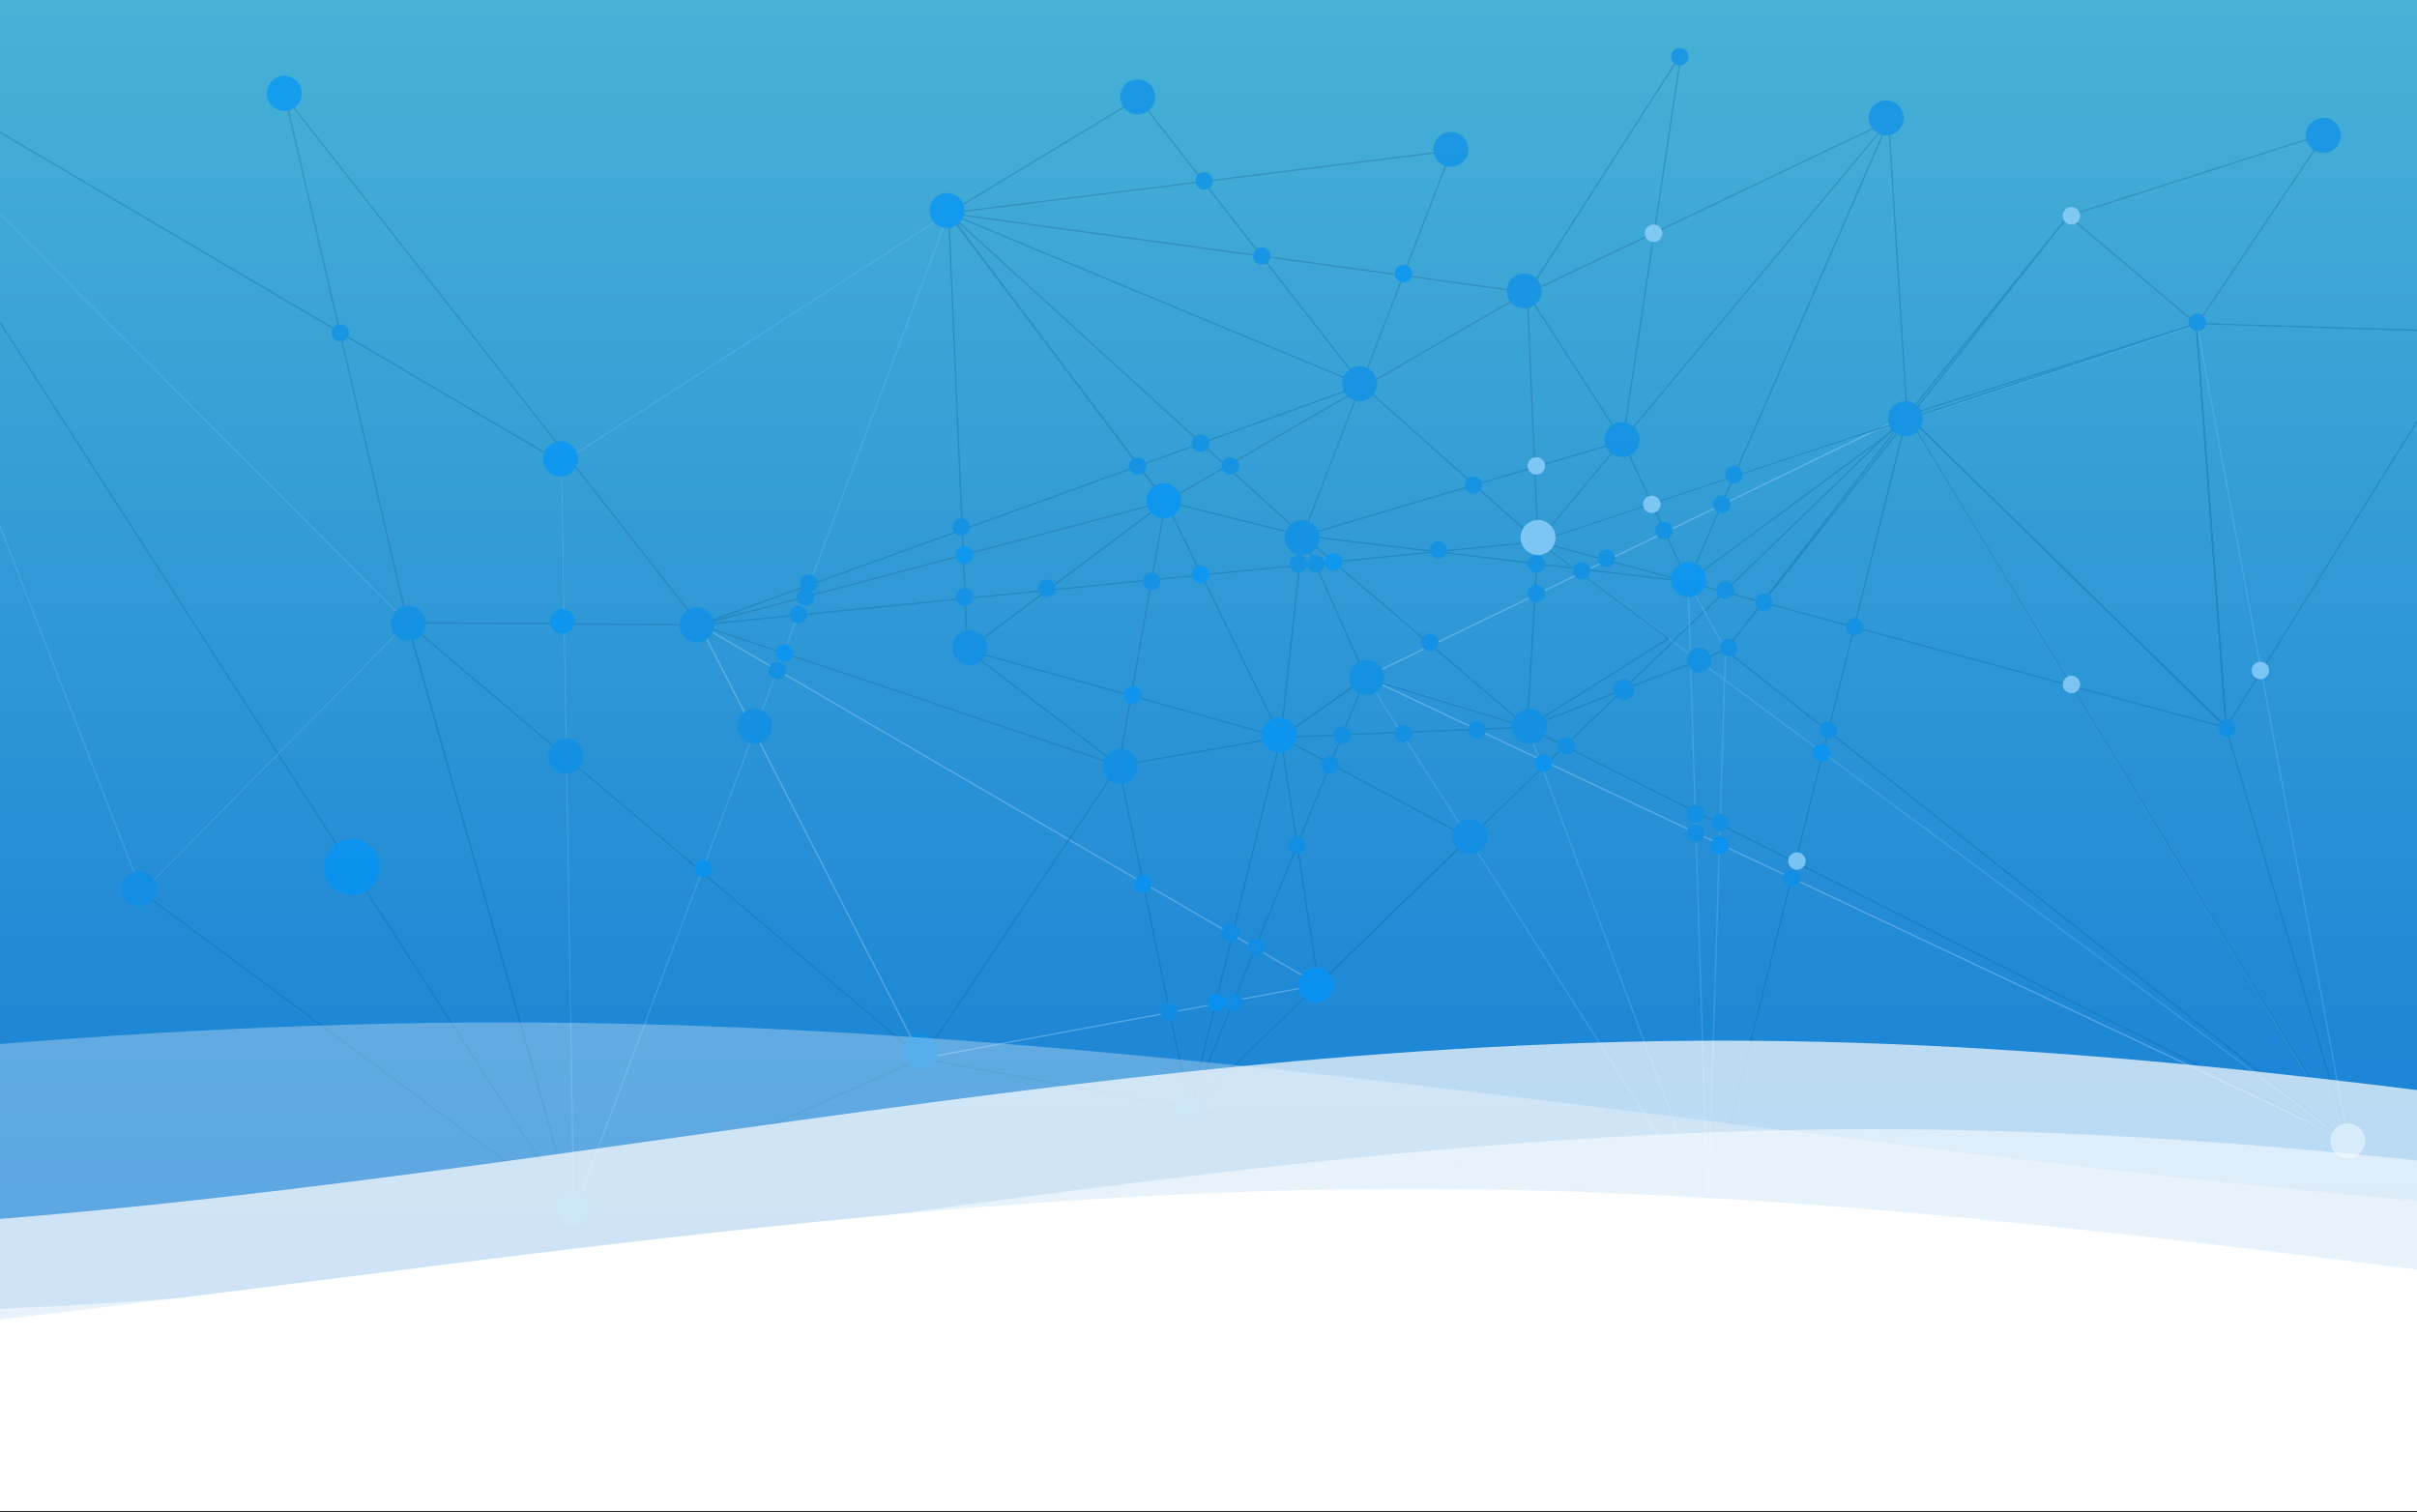 <svg width="1512" height="946" viewBox="0 0 1512 946" fill="none" xmlns="http://www.w3.org/2000/svg">
<rect x="0" y="0" width="1512" height="946" fill="#333333" stroke="none"/>
<g clip-path="url(#clip0_122_4393)">
<rect width="1512.2" height="945.125" fill="url(#paint0_linear_122_4393)" fill-opacity="0.8"/>
<g opacity="0.7">
<g opacity="0.47">
<path d="M359.439 760.162L-124.862 8.844L-123.377 9.719L351.701 289.225V289.459L359.439 760.162ZM-122.319 11.327L358.574 757.324L350.872 289.724L-122.319 11.327Z" fill="#006599"/>
<path d="M358.629 760.899L350.861 289.24L351.055 289.118L594.253 132.259L593.816 133.419L358.629 760.899ZM351.691 289.683L359.377 756.555L592.615 134.289L351.691 289.683Z" fill="#6CBEFF"/>
<path d="M576.451 662.645L576.313 662.371L436.578 389.829L437.789 390.531L826.013 616.321L576.451 662.645ZM438.588 391.945L576.903 661.725L823.688 615.94L438.588 391.945Z" fill="#BFE5FF"/>
<path d="M358.564 758.9L254.154 388.415L577.441 662.3L576.84 662.559L358.564 758.9ZM255.675 390.786L359.093 757.781L575.909 662.086L255.675 390.786Z" fill="#006599"/>
<path d="M359.55 759.378L88.02 558.19L88.356 557.854L255.14 388.807L255.333 389.488L359.55 759.378ZM89.246 558.093L358.105 757.293L254.708 390.389L89.246 558.093Z" fill="#006599"/>
<path d="M434.354 391.62L852.119 240.393L852.302 240.555L963.091 339.15L434.354 391.62ZM851.956 241.334L440.809 390.155L961.148 338.52L851.956 241.334Z" fill="#006599"/>
<path d="M1469.78 715.527L1468.94 714.906L961.238 338.692L1374.69 202.417L1374.78 202.879L1469.78 715.527ZM963.019 338.977L1468.62 713.629L1374.06 203.49L963.019 338.977Z" fill="#6CBEFF"/>
<path d="M801.491 462.774L800.871 461.497L728.424 313.119L815.415 334.841L815.379 335.197L801.491 462.774ZM729.935 314.34L800.983 459.833L814.525 335.436L729.935 314.34Z" fill="#006599"/>
<path d="M1056.63 364.504L1055.9 364.418L812.949 335.334L1015.42 275.407L1015.57 275.733L1056.63 364.504ZM817.019 334.978L1055.31 363.512L1015 276.399L817.019 334.978Z" fill="#006599"/>
<path d="M815.137 335.844L814.694 335.437L592.455 133.017L593.34 132.905L908.624 93.8L908.375 94.441L815.137 335.844ZM594.353 133.612L814.832 334.429L907.388 94.782L594.353 133.612Z" fill="#1D5E8C"/>
<path d="M699.741 479.344L699.599 479.237L603.217 405.727L803.098 461.411L699.741 479.344ZM607.109 407.66L699.955 478.479L799.374 461.223L607.109 407.66Z" fill="#006599"/>
<path d="M744.642 693.687L743.863 693.438L800.876 461.07L855.309 422.438L854.8 423.74L744.642 693.687ZM801.618 461.564L746.01 688.214L853.497 424.737L801.618 461.564Z" fill="#006599"/>
<path d="M1469.05 714.001L853.426 423.593L854.209 423.217L1193.21 259.139L1193.41 259.455L1469.05 714.001ZM855.349 423.578L1466.93 712.113L1192.9 260.197L855.349 423.578Z" fill="#BFE5FF"/>
<path d="M438.428 391.294H437.579L254.587 390.002L254.516 389.687L177.506 58.688L438.428 391.294ZM255.243 389.178L436.734 390.46L179.144 62.102L255.243 389.178Z" fill="#1D5E8C"/>
<path d="M88.471 558.881L88.242 558.291L-124.688 8.401L255.494 389.595L255.209 389.885L88.471 558.881ZM-122.515 11.743L88.776 557.401L254.339 389.6L-122.515 11.743Z" fill="#6CBEFF"/>
<path d="M961.755 339.913L954.994 183.273L955.243 183.156L1183 74.534L961.755 339.913ZM955.839 183.782L962.482 337.756L1179.97 76.905L955.839 183.782Z" fill="#1D5E8C"/>
<path d="M1392.96 455.708L1392.4 455.555L960.697 338.896L961.989 338.468L1374.28 201.887L1374.32 202.396L1392.96 455.708ZM963.531 338.794L1392.04 454.614L1373.56 202.976L963.531 338.794Z" fill="#006599"/>
<path d="M604.787 407.486L604.752 406.708L592.965 132L729.749 313.836L604.787 407.486ZM593.896 134.579L605.54 405.899L728.6 313.648L593.896 134.579Z" fill="#006599"/>
<path d="M1068.72 759.26L1068.34 759.179L743.412 693.783L743.977 693.239L1193.81 258.375L1068.72 759.26ZM745.106 693.285L1068.14 758.299L1192.31 260.959L745.106 693.285Z" fill="#006599"/>
<path d="M744.779 694.048L744.178 693.936L575.98 662.472L576.332 661.963L700.047 477.878L744.779 694.048ZM577.359 661.897L743.71 693.021L699.62 479.948L577.359 661.897Z" fill="#006599"/>
<path d="M853.33 241.843L851.891 241.242L592.484 133.394L593.176 132.972L712.273 60.952L712.496 61.237L853.33 241.843ZM594.295 133.262L850.766 239.884L712.074 62.031L594.295 133.262Z" fill="#006599"/>
<path d="M1015.44 277.035L954.906 183.528L955.049 183.309L1052.29 31.99L1015.44 277.035ZM955.898 183.528L1014.96 274.797L1050.93 35.699L955.898 183.528Z" fill="#006599"/>
<path d="M1079.75 406.948L1079.1 406.439L1192.73 259.419L1293.62 134.783L1294.26 135.291L1079.75 406.948ZM1251.29 188.361L1193.38 259.928L1128.14 344.335L1251.29 188.361Z" fill="#006599"/>
<path d="M1374.46 203.577L1293.1 134.849L1293.81 134.625L1455.81 82.735L1455.15 83.717L1374.46 203.577ZM1294.77 135.179L1374.29 202.33L1453.81 84.231L1294.77 135.179Z" fill="#1D5E8C"/>
<path d="M1393.3 455.988L1392.52 455.23L1192.28 259.485L1192.94 259.276L1374.39 202.05L1393.3 455.988ZM1193.84 259.856L1392.32 453.867L1373.64 203.134L1193.84 259.856Z" fill="#006599"/>
<path d="M1392.19 456.44L1392.1 455.189L1373.47 201.999L1547.71 207.33L1392.19 456.44ZM1374.35 202.843L1392.82 453.866L1546.26 208.104L1374.35 202.843Z" fill="#006599"/>
<path d="M1470.48 717.491L1191.01 257.1L1392.98 455.104L1393.01 455.205L1470.48 717.491ZM1195.1 262.248L1467.9 711.666L1392.25 455.531L1195.1 262.248Z" fill="#006599"/>
<path d="M957.186 455.902L854.318 424.468L854.242 424.295L813.859 333.656L957.186 455.902ZM854.933 423.791L953.666 453.963L816.082 336.637L854.933 423.791Z" fill="#006599"/>
<path d="M954.961 455.708L961.752 338.051L962.363 338.509L1044.36 399.555L1043.85 399.871L954.961 455.708ZM962.51 339.618L955.897 454.167L1042.94 399.489L962.51 339.618Z" fill="#006599"/>
<path d="M729.073 314.264L728.854 313.974L592.166 132.864L956.267 182.668L729.073 314.264ZM594.013 133.948L729.291 313.19L953.795 183.161L594.013 133.948Z" fill="#1D5E8C"/>
<path d="M824.566 616.973L824.444 616.184L800.707 460.567L801.429 460.954L919.615 524.131L919.218 524.523L824.566 616.973ZM801.755 462.063L825.156 615.269L918.252 524.33L801.755 462.063Z" fill="#006599"/>
<path d="M1070.15 762.248L1068.07 759.002L853.438 422.86L955.731 454.604L955.802 454.793L1070.15 762.248ZM855.335 424.31L1066.69 755.314L955.1 455.271L855.335 424.31Z" fill="#6CBEFF"/>
<path d="M1068.01 758.793L1055.5 362.297L1079.84 406.555V406.672L1068.83 758.793H1068.01ZM1056.43 365.705L1068.42 745.719L1079.01 406.795L1056.43 365.705Z" fill="#6CBEFF"/>
<path d="M1469.28 714.133L954.396 454.885L1079.52 406.226L1079.7 406.368L1469.28 714.133ZM956.436 454.981L1462.32 709.794L1079.36 407.162L956.436 454.981Z" fill="#006599"/>
<path d="M799.848 461.782L854.545 423.684L854.733 423.74L957.836 455.25L799.848 461.782ZM854.688 424.584L802.625 460.846L952.998 454.624L854.688 424.584Z" fill="#006599"/>
<path d="M700.17 479.45L699.717 479.298L436.154 390.841L437.477 390.49L729.696 313.165L700.17 479.45ZM439.008 390.933L699.529 478.372L728.663 314.289L439.008 390.933Z" fill="#1D5E8C"/>
<path d="M1054.98 365.248L1055.61 363.823L1181.77 73.985L1193.54 262.893L1193.36 263.026L1054.98 365.248ZM1181.18 77.414L1056.95 362.77L1192.71 262.497L1181.18 77.414Z" fill="#006599"/>
</g>
<path d="M185.578 66.162C189.849 61.891 189.849 54.966 185.578 50.694C181.307 46.423 174.381 46.423 170.11 50.694C165.839 54.966 165.839 61.891 170.11 66.162C174.381 70.433 181.307 70.433 185.578 66.162Z" fill="#0094F9"/>
<path d="M366.083 763.007C370.354 758.736 370.354 751.81 366.083 747.539C361.811 743.268 354.886 743.268 350.615 747.539C346.343 751.81 346.343 758.736 350.615 763.007C354.886 767.278 361.811 767.278 366.083 763.007Z" fill="#0A8FE8"/>
<path d="M719.428 68.352C723.7 64.08 723.7 57.155 719.428 52.884C715.157 48.612 708.232 48.612 703.961 52.884C699.689 57.155 699.689 64.08 703.961 68.352C708.232 72.623 715.157 72.623 719.428 68.352Z" fill="#0A8FE8"/>
<path d="M918.353 95.207C919.32 89.244 915.271 83.626 909.309 82.658C903.346 81.69 897.728 85.739 896.76 91.702C895.792 97.664 899.841 103.283 905.804 104.251C911.767 105.218 917.385 101.169 918.353 95.207Z" fill="#0A8FE8"/>
<path d="M91.243 566.298C96.811 563.956 99.427 557.544 97.085 551.976C94.743 546.408 88.331 543.792 82.763 546.134C77.195 548.476 74.579 554.888 76.921 560.456C79.263 566.024 85.675 568.64 91.243 566.298Z" fill="#0A8FE8"/>
<path d="M232.46 554.852C239.296 548.016 239.296 536.932 232.46 530.096C225.624 523.26 214.54 523.26 207.704 530.096C200.868 536.932 200.868 548.016 207.704 554.852C214.54 561.688 225.624 561.688 232.46 554.852Z" fill="#0094F9"/>
<path d="M263.249 397.629C267.52 393.358 267.52 386.432 263.249 382.161C258.977 377.89 252.052 377.89 247.781 382.161C243.509 386.432 243.509 393.358 247.781 397.629C252.052 401.9 258.977 401.9 263.249 397.629Z" fill="#0A8FE8"/>
<path d="M350.689 298C356.73 298 361.627 293.103 361.627 287.062C361.627 281.022 356.73 276.125 350.689 276.125C344.649 276.125 339.752 281.022 339.752 287.062C339.752 293.103 344.649 298 350.689 298Z" fill="#0094F9"/>
<path d="M446.644 393.472C448.032 387.593 444.391 381.702 438.512 380.314C432.633 378.927 426.742 382.568 425.354 388.447C423.967 394.326 427.608 400.217 433.487 401.604C439.366 402.992 445.257 399.351 446.644 393.472Z" fill="#0A8FE8"/>
<path d="M359.214 390.533C360.186 386.417 357.637 382.294 353.522 381.322C349.406 380.351 345.283 382.9 344.311 387.015C343.34 391.131 345.889 395.254 350.004 396.226C354.12 397.197 358.243 394.648 359.214 390.533Z" fill="#0094F9"/>
<path d="M364.599 475.515C365.987 469.636 362.346 463.745 356.467 462.357C350.588 460.97 344.697 464.611 343.309 470.49C341.922 476.369 345.563 482.26 351.442 483.647C357.321 485.035 363.212 481.394 364.599 475.515Z" fill="#0A8FE8"/>
<path d="M445.447 544.2C445.93 541.21 443.898 538.394 440.908 537.911C437.918 537.428 435.102 539.46 434.619 542.45C434.136 545.44 436.168 548.256 439.158 548.739C442.148 549.223 444.964 547.19 445.447 544.2Z" fill="#0094F9"/>
<path d="M472.115 465.379C478.156 465.379 483.053 460.482 483.053 454.442C483.053 448.401 478.156 443.504 472.115 443.504C466.075 443.504 461.178 448.401 461.178 454.442C461.178 460.482 466.075 465.379 472.115 465.379Z" fill="#0A8FE8"/>
<path d="M576.043 668.852C582.084 668.852 586.98 663.955 586.98 657.915C586.98 651.874 582.084 646.977 576.043 646.977C570.002 646.977 565.105 651.874 565.105 657.915C565.105 663.955 570.002 668.852 576.043 668.852Z" fill="#0A8FE8"/>
<path d="M823.277 627.279C829.318 627.279 834.215 622.382 834.215 616.342C834.215 610.301 829.318 605.404 823.277 605.404C817.237 605.404 812.34 610.301 812.34 616.342C812.34 622.382 817.237 627.279 823.277 627.279Z" fill="#0094F9"/>
<path d="M1074.7 767.569C1080.28 765.258 1082.93 758.859 1080.62 753.279C1078.3 747.698 1071.91 745.048 1066.33 747.359C1060.74 749.671 1058.09 756.069 1060.41 761.65C1062.72 767.231 1069.12 769.881 1074.7 767.569Z" fill="#0A8FE8"/>
<path d="M1476.44 721.442C1480.71 717.171 1480.71 710.245 1476.44 705.974C1472.17 701.703 1465.24 701.703 1460.97 705.974C1456.7 710.245 1456.7 717.171 1460.97 721.442C1465.24 725.713 1472.17 725.713 1476.44 721.442Z" fill="#9CD7FF"/>
<path d="M1453.39 95.621C1459.43 95.621 1464.33 90.725 1464.33 84.684C1464.33 78.644 1459.43 73.747 1453.39 73.747C1447.35 73.747 1442.45 78.644 1442.45 84.684C1442.45 90.725 1447.35 95.621 1453.39 95.621Z" fill="#0A8FE8"/>
<path d="M743.418 700.575C747.646 700.575 751.074 697.147 751.074 692.919C751.074 688.691 747.646 685.263 743.418 685.263C739.189 685.263 735.762 688.691 735.762 692.919C735.762 697.147 739.189 700.575 743.418 700.575Z" fill="#0A8FE8"/>
<path d="M700.752 490.535C706.793 490.535 711.689 485.638 711.689 479.598C711.689 473.557 706.793 468.66 700.752 468.66C694.711 468.66 689.814 473.557 689.814 479.598C689.814 485.638 694.711 490.535 700.752 490.535Z" fill="#0A8FE8"/>
<path d="M810.91 462.388C812.297 456.509 808.656 450.618 802.777 449.231C796.898 447.843 791.007 451.484 789.62 457.363C788.232 463.242 791.873 469.133 797.752 470.521C803.631 471.908 809.522 468.267 810.91 462.388Z" fill="#0094F9"/>
<path d="M865.837 425.59C866.805 419.627 862.756 414.009 856.793 413.041C850.831 412.073 845.213 416.122 844.245 422.085C843.277 428.047 847.326 433.665 853.288 434.633C859.251 435.601 864.869 431.552 865.837 425.59Z" fill="#0A8FE8"/>
<path d="M919.541 534.295C925.582 534.295 930.478 529.398 930.478 523.358C930.478 517.317 925.582 512.42 919.541 512.42C913.5 512.42 908.604 517.317 908.604 523.358C908.604 529.398 913.5 534.295 919.541 534.295Z" fill="#0A8FE8"/>
<path d="M956.74 465.379C962.781 465.379 967.678 460.482 967.678 454.442C967.678 448.401 962.781 443.504 956.74 443.504C950.7 443.504 945.803 448.401 945.803 454.442C945.803 460.482 950.7 465.379 956.74 465.379Z" fill="#0A8FE8"/>
<path d="M965.488 482.879C968.509 482.879 970.957 480.431 970.957 477.411C970.957 474.39 968.509 471.942 965.488 471.942C962.468 471.942 960.02 474.39 960.02 477.411C960.02 480.431 962.468 482.879 965.488 482.879Z" fill="#0094F9"/>
<path d="M985.153 467.383C985.637 464.401 983.612 461.592 980.631 461.108C977.65 460.624 974.841 462.649 974.357 465.63C973.873 468.612 975.897 471.421 978.879 471.905C981.86 472.388 984.669 470.364 985.153 467.383Z" fill="#0A8FE8"/>
<path d="M1018.32 437.532C1021.67 436.145 1023.26 432.306 1021.87 428.958C1020.48 425.609 1016.65 424.019 1013.3 425.406C1009.95 426.793 1008.36 430.632 1009.75 433.98C1011.13 437.329 1014.97 438.919 1018.32 437.532Z" fill="#0A8FE8"/>
<path d="M606.672 416.151C612.712 416.151 617.609 411.254 617.609 405.213C617.609 399.173 612.712 394.276 606.672 394.276C600.631 394.276 595.734 399.173 595.734 405.213C595.734 411.254 600.631 416.151 606.672 416.151Z" fill="#0A8FE8"/>
<path d="M769.672 588.993C772.692 588.993 775.141 586.544 775.141 583.524C775.141 580.504 772.692 578.055 769.672 578.055C766.652 578.055 764.203 580.504 764.203 583.524C764.203 586.544 766.652 588.993 769.672 588.993Z" fill="#0A8FE8"/>
<path d="M811.238 534.295C814.259 534.295 816.707 531.847 816.707 528.827C816.707 525.806 814.259 523.358 811.238 523.358C808.218 523.358 805.77 525.806 805.77 528.827C805.77 531.847 808.218 534.295 811.238 534.295Z" fill="#0A8FE8"/>
<path d="M788.179 597.328C790.97 596.172 792.295 592.973 791.139 590.182C789.983 587.392 786.784 586.067 783.994 587.223C781.203 588.378 779.878 591.577 781.034 594.368C782.19 597.158 785.389 598.483 788.179 597.328Z" fill="#0A8FE8"/>
<path d="M777.295 628.2C777.779 625.218 775.755 622.409 772.774 621.925C769.792 621.441 766.983 623.466 766.499 626.447C766.015 629.428 768.04 632.238 771.021 632.721C774.002 633.205 776.812 631.181 777.295 628.2Z" fill="#0A8FE8"/>
<path d="M764.79 631.151C766.926 629.015 766.926 625.553 764.79 623.417C762.655 621.282 759.192 621.282 757.056 623.417C754.921 625.553 754.921 629.015 757.056 631.151C759.192 633.287 762.655 633.287 764.79 631.151Z" fill="#0094F9"/>
<path d="M718.843 556.764C720.979 554.628 720.979 551.166 718.843 549.03C716.707 546.894 713.245 546.894 711.109 549.03C708.973 551.166 708.973 554.628 711.109 556.764C713.245 558.9 716.707 558.9 718.843 556.764Z" fill="#0094F9"/>
<path d="M708.41 440.218C711.43 440.218 713.879 437.769 713.879 434.749C713.879 431.729 711.43 429.28 708.41 429.28C705.39 429.28 702.941 431.729 702.941 434.749C702.941 437.769 705.39 440.218 708.41 440.218Z" fill="#0094F9"/>
<path d="M486.338 424.9C489.358 424.9 491.807 422.452 491.807 419.432C491.807 416.411 489.358 413.963 486.338 413.963C483.318 413.963 480.869 416.411 480.869 419.432C480.869 422.452 483.318 424.9 486.338 424.9Z" fill="#0A8FE8"/>
<path d="M490.715 413.963C493.735 413.963 496.184 411.515 496.184 408.495C496.184 405.474 493.735 403.026 490.715 403.026C487.695 403.026 485.246 405.474 485.246 408.495C485.246 411.515 487.695 413.963 490.715 413.963Z" fill="#0094F9"/>
<path d="M504.889 385.332C505.373 382.351 503.349 379.542 500.367 379.058C497.386 378.574 494.577 380.599 494.093 383.58C493.609 386.561 495.634 389.37 498.615 389.854C501.596 390.338 504.405 388.314 504.889 385.332Z" fill="#0A8FE8"/>
<path d="M503.84 378.958C506.86 378.958 509.309 376.51 509.309 373.489C509.309 370.469 506.86 368.021 503.84 368.021C500.82 368.021 498.371 370.469 498.371 373.489C498.371 376.51 500.82 378.958 503.84 378.958Z" fill="#0A8FE8"/>
<path d="M506.027 370.203C509.048 370.203 511.496 367.755 511.496 364.734C511.496 361.714 509.048 359.266 506.027 359.266C503.007 359.266 500.559 361.714 500.559 364.734C500.559 367.755 503.007 370.203 506.027 370.203Z" fill="#0A8FE8"/>
<path d="M212.854 213.771C215.875 213.771 218.323 211.323 218.323 208.302C218.323 205.282 215.875 202.833 212.854 202.833C209.834 202.833 207.386 205.282 207.386 208.302C207.386 211.323 209.834 213.771 212.854 213.771Z" fill="#0A8FE8"/>
<path d="M603.391 378.958C606.411 378.958 608.859 376.51 608.859 373.489C608.859 370.469 606.411 368.021 603.391 368.021C600.37 368.021 597.922 370.469 597.922 373.489C597.922 376.51 600.37 378.958 603.391 378.958Z" fill="#0A8FE8"/>
<path d="M605.486 352.286C608.276 351.13 609.602 347.931 608.446 345.14C607.29 342.35 604.091 341.025 601.301 342.181C598.51 343.336 597.185 346.535 598.341 349.326C599.497 352.116 602.696 353.441 605.486 352.286Z" fill="#0094F9"/>
<path d="M654.807 373.483C657.827 373.483 660.275 371.035 660.275 368.015C660.275 364.994 657.827 362.546 654.807 362.546C651.786 362.546 649.338 364.994 649.338 368.015C649.338 371.035 651.786 373.483 654.807 373.483Z" fill="#0A8FE8"/>
<path d="M720.443 369.109C723.464 369.109 725.912 366.66 725.912 363.64C725.912 360.62 723.464 358.171 720.443 358.171C717.423 358.171 714.975 360.62 714.975 363.64C714.975 366.66 717.423 369.109 720.443 369.109Z" fill="#0A8FE8"/>
<path d="M769.672 296.912C772.692 296.912 775.141 294.463 775.141 291.443C775.141 288.423 772.692 285.974 769.672 285.974C766.652 285.974 764.203 288.423 764.203 291.443C764.203 294.463 766.652 296.912 769.672 296.912Z" fill="#0A8FE8"/>
<path d="M925.593 307.344C927.729 305.208 927.729 301.746 925.593 299.61C923.457 297.474 919.995 297.474 917.859 299.61C915.723 301.746 915.723 305.208 917.859 307.344C919.995 309.48 923.457 309.48 925.593 307.344Z" fill="#0A8FE8"/>
<path d="M901.949 349.004C904.739 347.848 906.064 344.649 904.909 341.859C903.753 339.068 900.554 337.743 897.763 338.899C894.973 340.055 893.648 343.254 894.804 346.044C895.96 348.835 899.159 350.16 901.949 349.004Z" fill="#0A8FE8"/>
<path d="M961.115 296.912C964.136 296.912 966.584 294.463 966.584 291.443C966.584 288.423 964.136 285.974 961.115 285.974C958.095 285.974 955.646 288.423 955.646 291.443C955.646 294.463 958.095 296.912 961.115 296.912Z" fill="#9CD7FF"/>
<path d="M711.691 296.912C714.712 296.912 717.16 294.463 717.16 291.443C717.16 288.423 714.712 285.974 711.691 285.974C708.671 285.974 706.223 288.423 706.223 291.443C706.223 294.463 708.671 296.912 711.691 296.912Z" fill="#0A8FE8"/>
<path d="M751.076 282.687C754.096 282.687 756.545 280.239 756.545 277.219C756.545 274.198 754.096 271.75 751.076 271.75C748.056 271.75 745.607 274.198 745.607 277.219C745.607 280.239 748.056 282.687 751.076 282.687Z" fill="#0A8FE8"/>
<path d="M877.977 176.573C880.997 176.573 883.445 174.125 883.445 171.104C883.445 168.084 880.997 165.636 877.977 165.636C874.956 165.636 872.508 168.084 872.508 171.104C872.508 174.125 874.956 176.573 877.977 176.573Z" fill="#0094F9"/>
<path d="M751.076 364.734C754.096 364.734 756.545 362.285 756.545 359.265C756.545 356.245 754.096 353.796 751.076 353.796C748.056 353.796 745.607 356.245 745.607 359.265C745.607 362.285 748.056 364.734 751.076 364.734Z" fill="#0094F9"/>
<path d="M812.338 358.171C815.358 358.171 817.807 355.723 817.807 352.703C817.807 349.682 815.358 347.234 812.338 347.234C809.318 347.234 806.869 349.682 806.869 352.703C806.869 355.723 809.318 358.171 812.338 358.171Z" fill="#0A8FE8"/>
<path d="M823.275 358.171C826.296 358.171 828.744 355.723 828.744 352.703C828.744 349.682 826.296 347.234 823.275 347.234C820.255 347.234 817.807 349.682 817.807 352.703C817.807 355.723 820.255 358.171 823.275 358.171Z" fill="#0A8FE8"/>
<path d="M834.213 357.077C837.233 357.077 839.682 354.629 839.682 351.608C839.682 348.588 837.233 346.14 834.213 346.14C831.193 346.14 828.744 348.588 828.744 351.608C828.744 354.629 831.193 357.077 834.213 357.077Z" fill="#0094F9"/>
<path d="M789.365 165.636C792.386 165.636 794.834 163.188 794.834 160.167C794.834 157.147 792.386 154.699 789.365 154.699C786.345 154.699 783.896 157.147 783.896 160.167C783.896 163.188 786.345 165.636 789.365 165.636Z" fill="#0A8FE8"/>
<path d="M1034.41 151.412C1037.43 151.412 1039.88 148.964 1039.88 145.943C1039.88 142.923 1037.43 140.475 1034.41 140.475C1031.39 140.475 1028.94 142.923 1028.94 145.943C1028.94 148.964 1031.39 151.412 1034.41 151.412Z" fill="#9CD7FF"/>
<path d="M1084.73 302.38C1087.75 302.38 1090.2 299.931 1090.2 296.911C1090.2 293.891 1087.75 291.442 1084.73 291.442C1081.71 291.442 1079.26 293.891 1079.26 296.911C1079.26 299.931 1081.71 302.38 1084.73 302.38Z" fill="#0A8FE8"/>
<path d="M1077.07 320.974C1080.09 320.974 1082.54 318.525 1082.54 315.505C1082.54 312.485 1080.09 310.036 1077.07 310.036C1074.05 310.036 1071.6 312.485 1071.6 315.505C1071.6 318.525 1074.05 320.974 1077.07 320.974Z" fill="#0A8FE8"/>
<path d="M1079.26 374.578C1082.28 374.578 1084.72 372.129 1084.72 369.109C1084.72 366.089 1082.28 363.64 1079.26 363.64C1076.24 363.64 1073.79 366.089 1073.79 369.109C1073.79 372.129 1076.24 374.578 1079.26 374.578Z" fill="#0A8FE8"/>
<path d="M1033.32 320.974C1036.34 320.974 1038.79 318.525 1038.79 315.505C1038.79 312.485 1036.34 310.036 1033.32 310.036C1030.3 310.036 1027.85 312.485 1027.85 315.505C1027.85 318.525 1030.3 320.974 1033.32 320.974Z" fill="#9CD7FF"/>
<path d="M1040.97 337.385C1043.99 337.385 1046.44 334.937 1046.44 331.916C1046.44 328.896 1043.99 326.448 1040.97 326.448C1037.95 326.448 1035.5 328.896 1035.5 331.916C1035.5 334.937 1037.95 337.385 1040.97 337.385Z" fill="#0A8FE8"/>
<path d="M1004.87 354.89C1007.89 354.89 1010.34 352.441 1010.34 349.421C1010.34 346.401 1007.89 343.952 1004.87 343.952C1001.85 343.952 999.402 346.401 999.402 349.421C999.402 352.441 1001.85 354.89 1004.87 354.89Z" fill="#0A8FE8"/>
<path d="M989.555 362.546C992.575 362.546 995.023 360.098 995.023 357.078C995.023 354.057 992.575 351.609 989.555 351.609C986.534 351.609 984.086 354.057 984.086 357.078C984.086 360.098 986.534 362.546 989.555 362.546Z" fill="#0A8FE8"/>
<path d="M894.381 407.4C897.401 407.4 899.85 404.951 899.85 401.931C899.85 398.911 897.401 396.462 894.381 396.462C891.361 396.462 888.912 398.911 888.912 401.931C888.912 404.951 891.361 407.4 894.381 407.4Z" fill="#0A8FE8"/>
<path d="M961.115 376.77C964.136 376.77 966.584 374.322 966.584 371.302C966.584 368.281 964.136 365.833 961.115 365.833C958.095 365.833 955.646 368.281 955.646 371.302C955.646 374.322 958.095 376.77 961.115 376.77Z" fill="#0A8FE8"/>
<path d="M923.92 462.098C926.94 462.098 929.389 459.65 929.389 456.629C929.389 453.609 926.94 451.161 923.92 451.161C920.9 451.161 918.451 453.609 918.451 456.629C918.451 459.65 920.9 462.098 923.92 462.098Z" fill="#0A8FE8"/>
<path d="M1062.76 514.191C1065.55 513.035 1066.88 509.836 1065.72 507.046C1064.56 504.255 1061.36 502.93 1058.57 504.086C1055.78 505.242 1054.46 508.441 1055.61 511.231C1056.77 514.022 1059.97 515.347 1062.76 514.191Z" fill="#0A8FE8"/>
<path d="M1075.98 520.077C1079 520.077 1081.45 517.629 1081.45 514.608C1081.45 511.588 1079 509.14 1075.98 509.14C1072.96 509.14 1070.51 511.588 1070.51 514.608C1070.51 517.629 1072.96 520.077 1075.98 520.077Z" fill="#0A8FE8"/>
<path d="M1075.98 534.295C1079 534.295 1081.45 531.847 1081.45 528.827C1081.45 525.806 1079 523.358 1075.98 523.358C1072.96 523.358 1070.51 525.806 1070.51 528.827C1070.51 531.847 1072.96 534.295 1075.98 534.295Z" fill="#0094F9"/>
<path d="M1060.66 526.639C1063.68 526.639 1066.13 524.19 1066.13 521.17C1066.13 518.15 1063.68 515.701 1060.66 515.701C1057.64 515.701 1055.2 518.15 1055.2 521.17C1055.2 524.19 1057.64 526.639 1060.66 526.639Z" fill="#0A8FE8"/>
<path d="M1124.11 544.144C1127.13 544.144 1129.58 541.696 1129.58 538.675C1129.58 535.655 1127.13 533.207 1124.11 533.207C1121.09 533.207 1118.64 535.655 1118.64 538.675C1118.64 541.696 1121.09 544.144 1124.11 544.144Z" fill="#9CD7FF"/>
<path d="M1122.92 554.662C1125.71 553.506 1127.04 550.307 1125.88 547.516C1124.73 544.726 1121.53 543.401 1118.74 544.557C1115.95 545.712 1114.62 548.911 1115.78 551.702C1116.93 554.492 1120.13 555.817 1122.92 554.662Z" fill="#0A8FE8"/>
<path d="M1141.52 475.901C1144.31 474.745 1145.64 471.546 1144.48 468.756C1143.33 465.966 1140.13 464.641 1137.34 465.796C1134.55 466.952 1133.22 470.151 1134.38 472.942C1135.53 475.732 1138.73 477.057 1141.52 475.901Z" fill="#0094F9"/>
<path d="M1143.8 462.098C1146.82 462.098 1149.27 459.65 1149.27 456.629C1149.27 453.609 1146.82 451.161 1143.8 451.161C1140.78 451.161 1138.33 453.609 1138.33 456.629C1138.33 459.65 1140.78 462.098 1143.8 462.098Z" fill="#0A8FE8"/>
<path d="M1083.53 410.2C1086.32 409.044 1087.65 405.845 1086.49 403.055C1085.33 400.264 1082.14 398.939 1079.35 400.095C1076.56 401.251 1075.23 404.45 1076.39 407.24C1077.54 410.031 1080.74 411.356 1083.53 410.2Z" fill="#0A8FE8"/>
<path d="M1103.32 382.24C1106.34 382.24 1108.79 379.791 1108.79 376.771C1108.79 373.751 1106.34 371.302 1103.32 371.302C1100.3 371.302 1097.86 373.751 1097.86 376.771C1097.86 379.791 1100.3 382.24 1103.32 382.24Z" fill="#0A8FE8"/>
<path d="M1160.21 397.552C1163.23 397.552 1165.68 395.103 1165.68 392.083C1165.68 389.063 1163.23 386.614 1160.21 386.614C1157.19 386.614 1154.74 389.063 1154.74 392.083C1154.74 395.103 1157.19 397.552 1160.21 397.552Z" fill="#0A8FE8"/>
<path d="M1299.73 432.053C1301.86 429.917 1301.86 426.455 1299.73 424.319C1297.59 422.183 1294.13 422.183 1291.99 424.319C1289.86 426.455 1289.86 429.917 1291.99 432.053C1294.13 434.189 1297.59 434.189 1299.73 432.053Z" fill="#9CD7FF"/>
<path d="M1393.22 461.004C1396.24 461.004 1398.69 458.555 1398.69 455.535C1398.69 452.515 1396.24 450.066 1393.22 450.066C1390.2 450.066 1387.75 452.515 1387.75 455.535C1387.75 458.555 1390.2 461.004 1393.22 461.004Z" fill="#0A8FE8"/>
<path d="M877.977 464.286C880.997 464.286 883.445 461.837 883.445 458.817C883.445 455.797 880.997 453.348 877.977 453.348C874.956 453.348 872.508 455.797 872.508 458.817C872.508 461.837 874.956 464.286 877.977 464.286Z" fill="#0A8FE8"/>
<path d="M839.687 465.379C842.708 465.379 845.156 462.93 845.156 459.91C845.156 456.89 842.708 454.441 839.687 454.441C836.667 454.441 834.219 456.89 834.219 459.91C834.219 462.93 836.667 465.379 839.687 465.379Z" fill="#0A8FE8"/>
<path d="M832.025 483.973C835.046 483.973 837.494 481.524 837.494 478.504C837.494 475.484 835.046 473.035 832.025 473.035C829.005 473.035 826.557 475.484 826.557 478.504C826.557 481.524 829.005 483.973 832.025 483.973Z" fill="#0A8FE8"/>
<path d="M961.115 358.171C964.136 358.171 966.584 355.723 966.584 352.703C966.584 349.682 964.136 347.234 961.115 347.234C958.095 347.234 955.646 349.682 955.646 352.703C955.646 355.723 958.095 358.171 961.115 358.171Z" fill="#0A8FE8"/>
<path d="M1050.81 40.924C1053.83 40.924 1056.28 38.475 1056.28 35.455C1056.28 32.435 1053.83 29.986 1050.81 29.986C1047.79 29.986 1045.35 32.435 1045.35 35.455C1045.35 38.475 1047.79 40.924 1050.81 40.924Z" fill="#0A8FE8"/>
<path d="M1374.62 207.204C1377.65 207.204 1380.09 204.755 1380.09 201.735C1380.09 198.715 1377.65 196.266 1374.62 196.266C1371.6 196.266 1369.16 198.715 1369.16 201.735C1369.16 204.755 1371.6 207.204 1374.62 207.204Z" fill="#0A8FE8"/>
<path d="M1301.12 136.238C1301.82 133.298 1300 130.353 1297.06 129.659C1294.12 128.965 1291.17 130.786 1290.48 133.725C1289.79 136.665 1291.61 139.61 1294.55 140.304C1297.48 140.998 1300.43 139.177 1301.12 136.238Z" fill="#9CD7FF"/>
<path d="M1414 424.9C1417.02 424.9 1419.47 422.452 1419.47 419.432C1419.47 416.411 1417.02 413.963 1414 413.963C1410.98 413.963 1408.54 416.411 1408.54 419.432C1408.54 422.452 1410.98 424.9 1414 424.9Z" fill="#9CD7FF"/>
<path d="M753.26 118.595C756.28 118.595 758.728 116.147 758.728 113.126C758.728 110.106 756.28 107.658 753.26 107.658C750.239 107.658 747.791 110.106 747.791 113.126C747.791 116.147 750.239 118.595 753.26 118.595Z" fill="#0A8FE8"/>
<path d="M601.203 335.198C604.223 335.198 606.672 332.749 606.672 329.729C606.672 326.709 604.223 324.26 601.203 324.26C598.183 324.26 595.734 326.709 595.734 329.729C595.734 332.749 598.183 335.198 601.203 335.198Z" fill="#0A8FE8"/>
<path d="M733.478 637.806C736.269 636.65 737.594 633.451 736.438 630.661C735.282 627.87 732.083 626.545 729.293 627.701C726.502 628.857 725.177 632.056 726.333 634.846C727.489 637.637 730.688 638.962 733.478 637.806Z" fill="#0A8FE8"/>
<path d="M738.707 315.806C740.094 309.927 736.453 304.036 730.574 302.648C724.695 301.261 718.804 304.902 717.417 310.781C716.029 316.66 719.67 322.551 725.549 323.938C731.428 325.326 737.319 321.685 738.707 315.806Z" fill="#0094F9"/>
<path d="M603.066 134.214C604.454 128.335 600.813 122.445 594.934 121.057C589.054 119.669 583.164 123.31 581.776 129.189C580.389 135.069 584.03 140.959 589.909 142.347C595.788 143.735 601.679 140.093 603.066 134.214Z" fill="#0094F9"/>
<path d="M850.625 250.964C856.666 250.964 861.562 246.067 861.562 240.027C861.562 233.986 856.666 229.089 850.625 229.089C844.584 229.089 839.688 233.986 839.688 240.027C839.688 246.067 844.584 250.964 850.625 250.964Z" fill="#0A8FE8"/>
<path d="M957.64 192.152C963.221 189.841 965.871 183.442 963.559 177.862C961.248 172.281 954.85 169.631 949.269 171.942C943.688 174.254 941.038 180.652 943.35 186.233C945.661 191.814 952.059 194.464 957.64 192.152Z" fill="#0A8FE8"/>
<path d="M1179.9 84.683C1185.94 84.683 1190.84 79.787 1190.84 73.746C1190.84 67.706 1185.94 62.809 1179.9 62.809C1173.86 62.809 1168.97 67.706 1168.97 73.746C1168.97 79.787 1173.86 84.683 1179.9 84.683Z" fill="#0A8FE8"/>
<path d="M1014.72 285.969C1020.76 285.969 1025.65 281.072 1025.65 275.031C1025.65 268.991 1020.76 264.094 1014.72 264.094C1008.68 264.094 1003.78 268.991 1003.78 275.031C1003.78 281.072 1008.68 285.969 1014.72 285.969Z" fill="#0A8FE8"/>
<path d="M825.36 338.069C826.328 332.107 822.279 326.488 816.317 325.52C810.354 324.553 804.736 328.602 803.768 334.564C802.8 340.527 806.849 346.145 812.812 347.113C818.774 348.081 824.393 344.032 825.36 338.069Z" fill="#0A8FE8"/>
<path d="M972.808 338.775C974.196 332.896 970.555 327.006 964.676 325.618C958.797 324.23 952.906 327.871 951.518 333.751C950.131 339.63 953.772 345.52 959.651 346.908C965.53 348.296 971.421 344.654 972.808 338.775Z" fill="#9CD7FF"/>
<path d="M1056.28 373.484C1062.32 373.484 1067.22 368.587 1067.22 362.546C1067.22 356.506 1062.32 351.609 1056.28 351.609C1050.24 351.609 1045.35 356.506 1045.35 362.546C1045.35 368.587 1050.24 373.484 1056.28 373.484Z" fill="#0094F9"/>
<path d="M1062.85 420.524C1067.08 420.524 1070.51 417.097 1070.51 412.868C1070.51 408.64 1067.08 405.212 1062.85 405.212C1058.62 405.212 1055.2 408.64 1055.2 412.868C1055.2 417.097 1058.62 420.524 1062.85 420.524Z" fill="#0A8FE8"/>
<path d="M1196.12 272.009C1201.7 269.697 1204.35 263.299 1202.04 257.719C1199.73 252.138 1193.33 249.488 1187.75 251.799C1182.17 254.111 1179.52 260.509 1181.83 266.09C1184.14 271.671 1190.54 274.321 1196.12 272.009Z" fill="#0A8FE8"/>
</g>
<path d="M-1228.66 767.303C-702.492 767.303 -211.399 639.63 314.771 639.63C840.942 639.63 1332.03 767.303 1858.2 767.303C2384.38 767.303 2875.47 639.63 3401.64 639.63C3927.81 639.63 4418.9 767.303 4945.07 767.303V1079.39H-1228.66V767.303Z" fill="white" fill-opacity="0.3"/>
<path d="M-234.214 772.557C212.988 772.557 630.376 651.031 1077.58 651.031C1524.78 651.031 1942.17 772.557 2389.37 772.557C2836.57 772.557 3253.96 651.031 3701.16 651.031C4148.36 651.031 4565.75 772.557 5012.95 772.557V1069.62H-234.214V772.557Z" fill="white" fill-opacity="0.7"/>
<path d="M-115.421 821.315C323.392 821.315 732.951 706.409 1171.76 706.409C1610.58 706.409 2020.14 821.315 2458.95 821.315C2897.76 821.315 3307.32 706.409 3746.13 706.409C4184.95 706.409 4594.5 821.315 5033.32 821.315V1102.2H-115.421V821.315Z" fill="white" fill-opacity="0.5"/>
<path d="M-471.513 856.758C-9.848 856.758 421.039 743.743 882.704 743.743C1344.37 743.743 1775.26 856.758 2236.92 856.758C2698.59 856.758 3129.47 743.743 3591.14 743.743C4052.8 743.743 4483.69 856.758 4945.35 856.758V1133.02H-471.513V856.758Z" fill="white"/>
</g>
<defs>
<linearGradient id="paint0_linear_122_4393" x1="756.1" y1="0" x2="756.1" y2="945.125" gradientUnits="userSpaceOnUse">
<stop stop-color="#4DD1FF"/>
<stop offset="1" stop-color="#0285FF"/>
</linearGradient>
<clipPath id="clip0_122_4393">
<rect width="1512.2" height="945.125" fill="white"/>
</clipPath>
</defs>
</svg>
